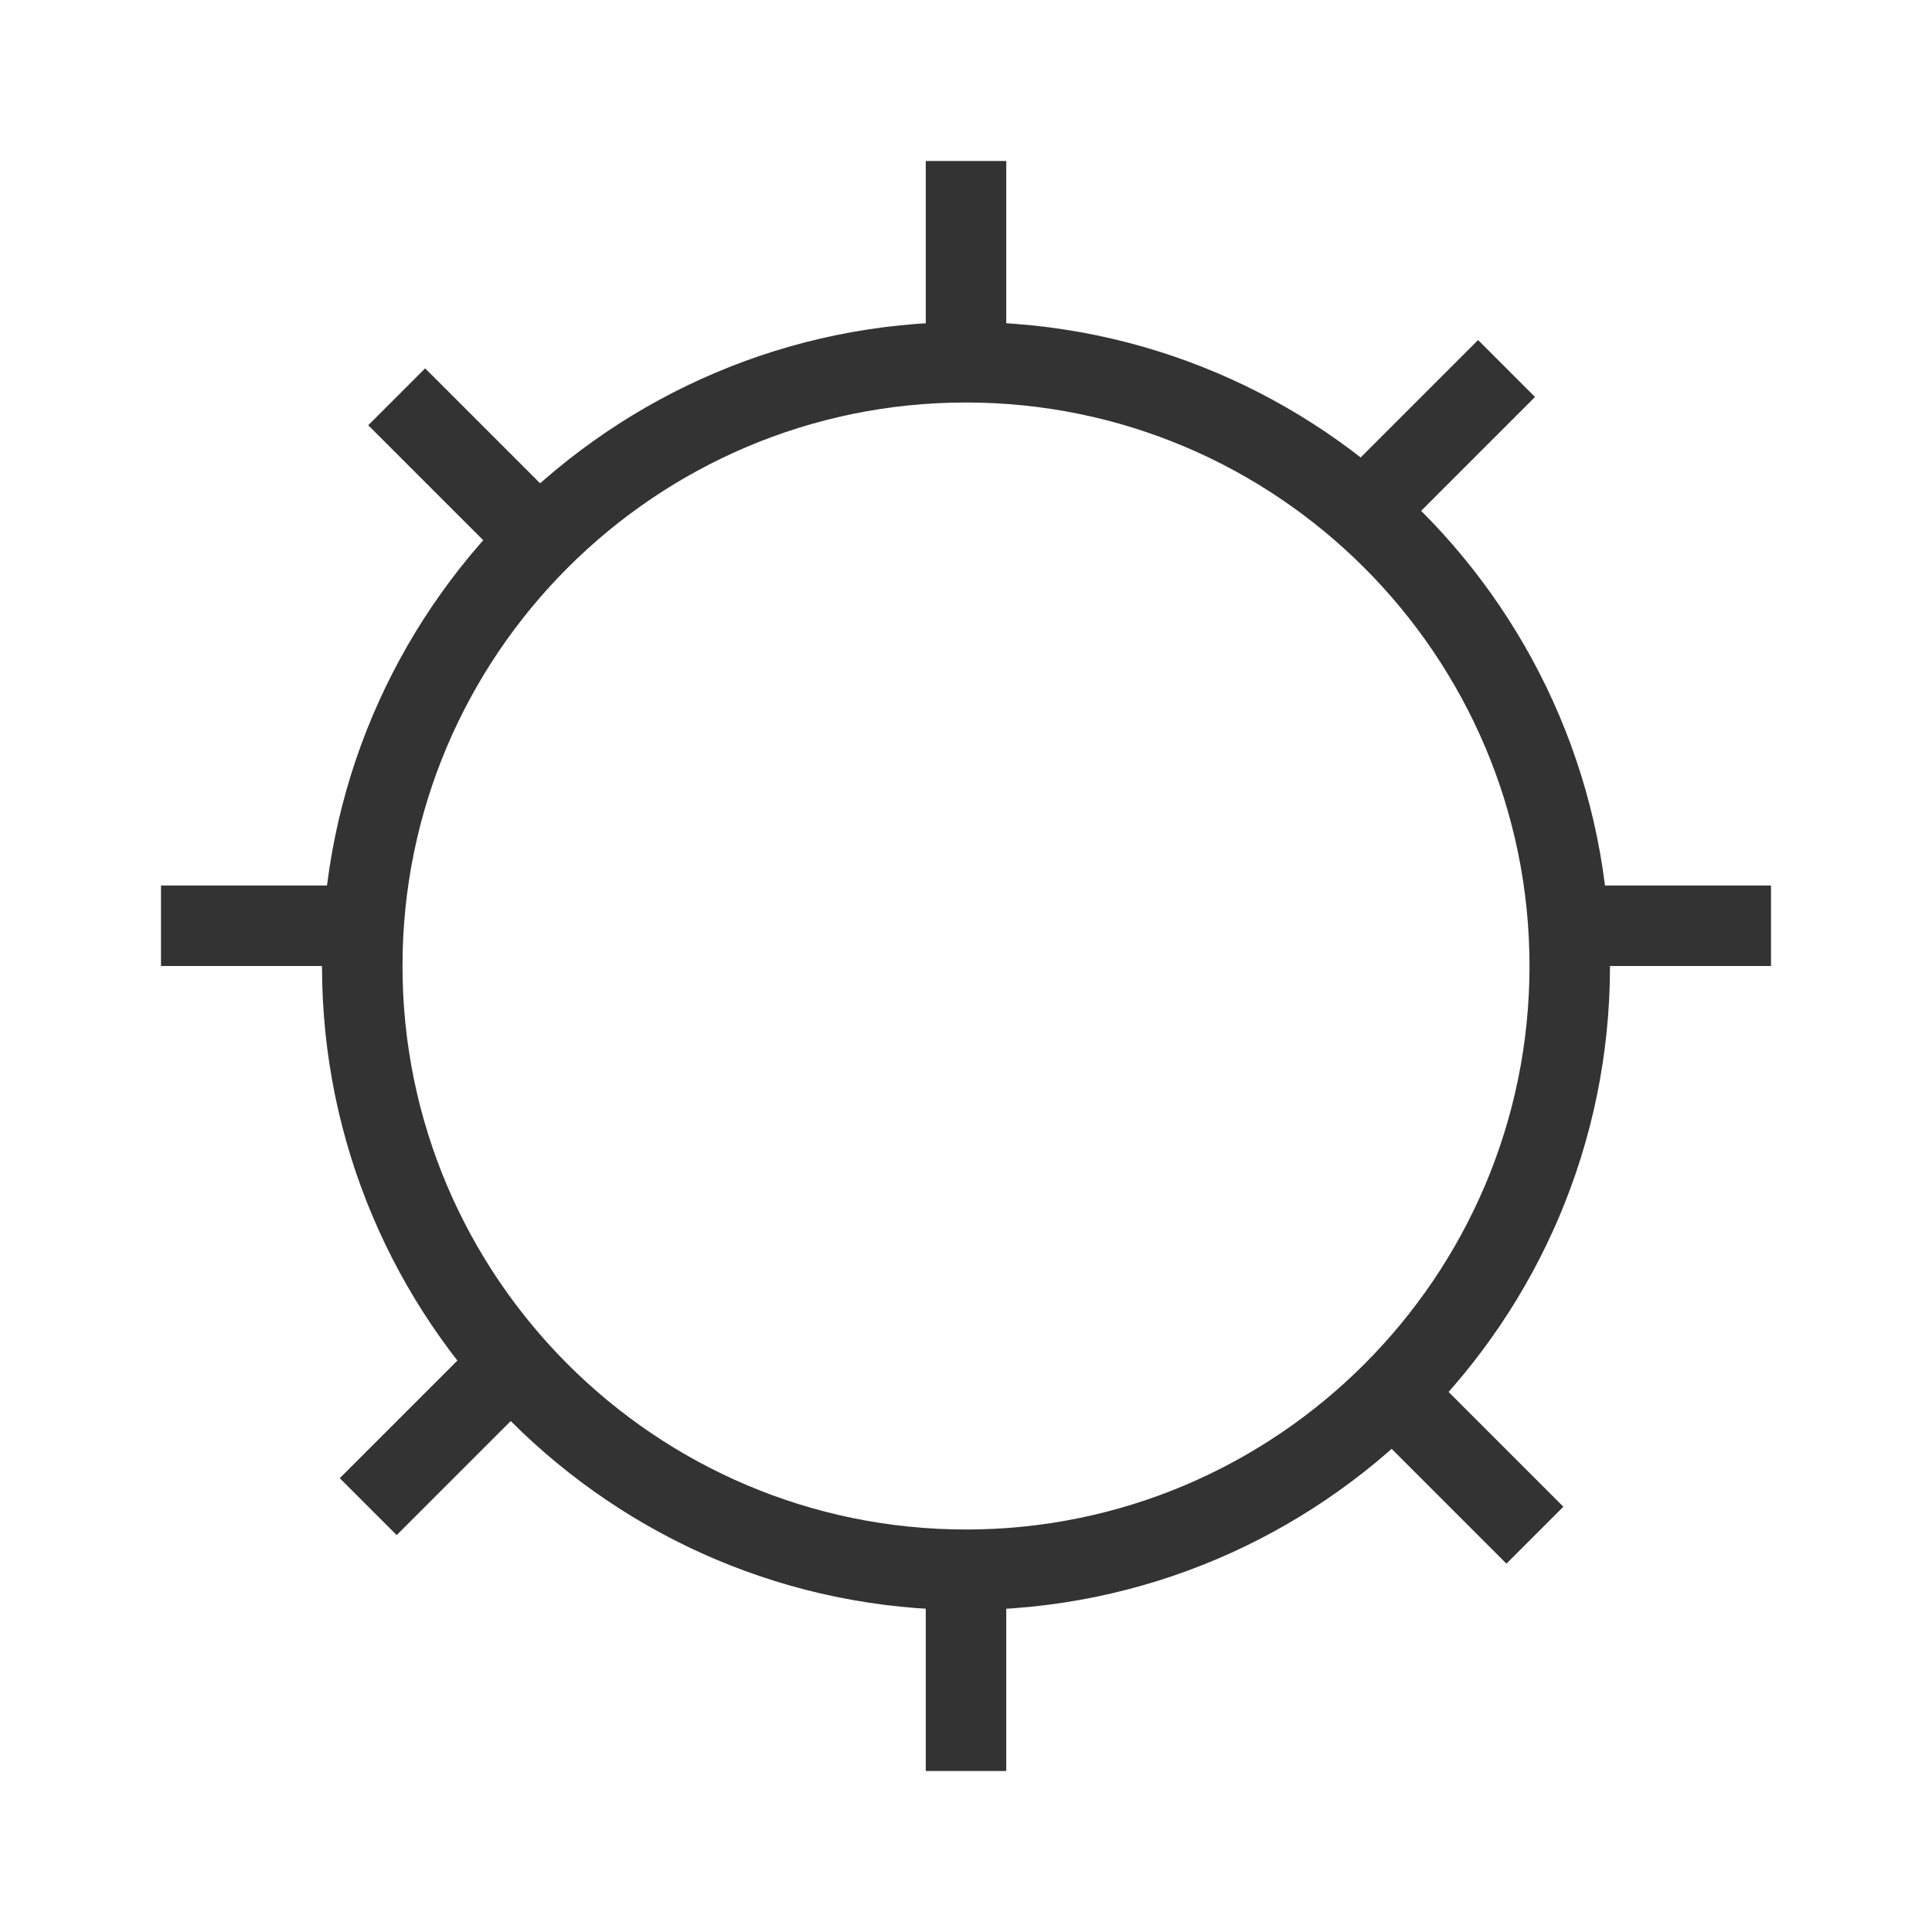 <?xml version="1.0" encoding="iso-8859-1"?>
<svg version="1.1" id="&#x56FE;&#x5C42;_1" xmlns="http://www.w3.org/2000/svg" xmlns:xlink="http://www.w3.org/1999/xlink" x="0px"
	 y="0px" viewBox="0 0 24 24" style="enable-background:new 0 0 24 24;" xml:space="preserve">
<path style="fill:#333333;" d="M12,20c-4.411,0-8-3.589-8-8s3.589-8,8-8s8,3.589,8,8S16.411,20,12,20z M12,5c-3.86,0-7,3.14-7,7
	c0,3.859,3.14,7,7,7c3.859,0,7-3.141,7-7C19,8.14,15.859,5,12,5z"/>
<rect x="11.5" y="19.5" style="fill:#333333;" width="1" height="2.5"/>
<rect x="19.5" y="11" style="fill:#333333;" width="2.5" height="1"/>
<rect x="2" y="11" style="fill:#333333;" width="2.5" height="1"/>
<rect x="11.5" y="2" style="fill:#333333;" width="1" height="2.5"/>
<rect x="17.687" y="16.936" transform="matrix(0.707 -0.707 0.707 0.707 -7.533 18.187)" style="fill:#333333;" width="1" height="2.501"/>
<rect x="16.583" y="4.96" transform="matrix(0.707 -0.707 0.707 0.707 1.363 14.209)" style="fill:#333333;" width="2.5" height="1"/>
<rect x="4.21" y="17.334" transform="matrix(0.707 -0.707 0.707 0.707 -11.011 9.084)" style="fill:#333333;" width="2.5" height="1"/>
<rect x="5.313" y="4.563" transform="matrix(0.707 -0.707 0.707 0.707 -2.408 5.813)" style="fill:#333333;" width="1" height="2.5"/>
</svg>






